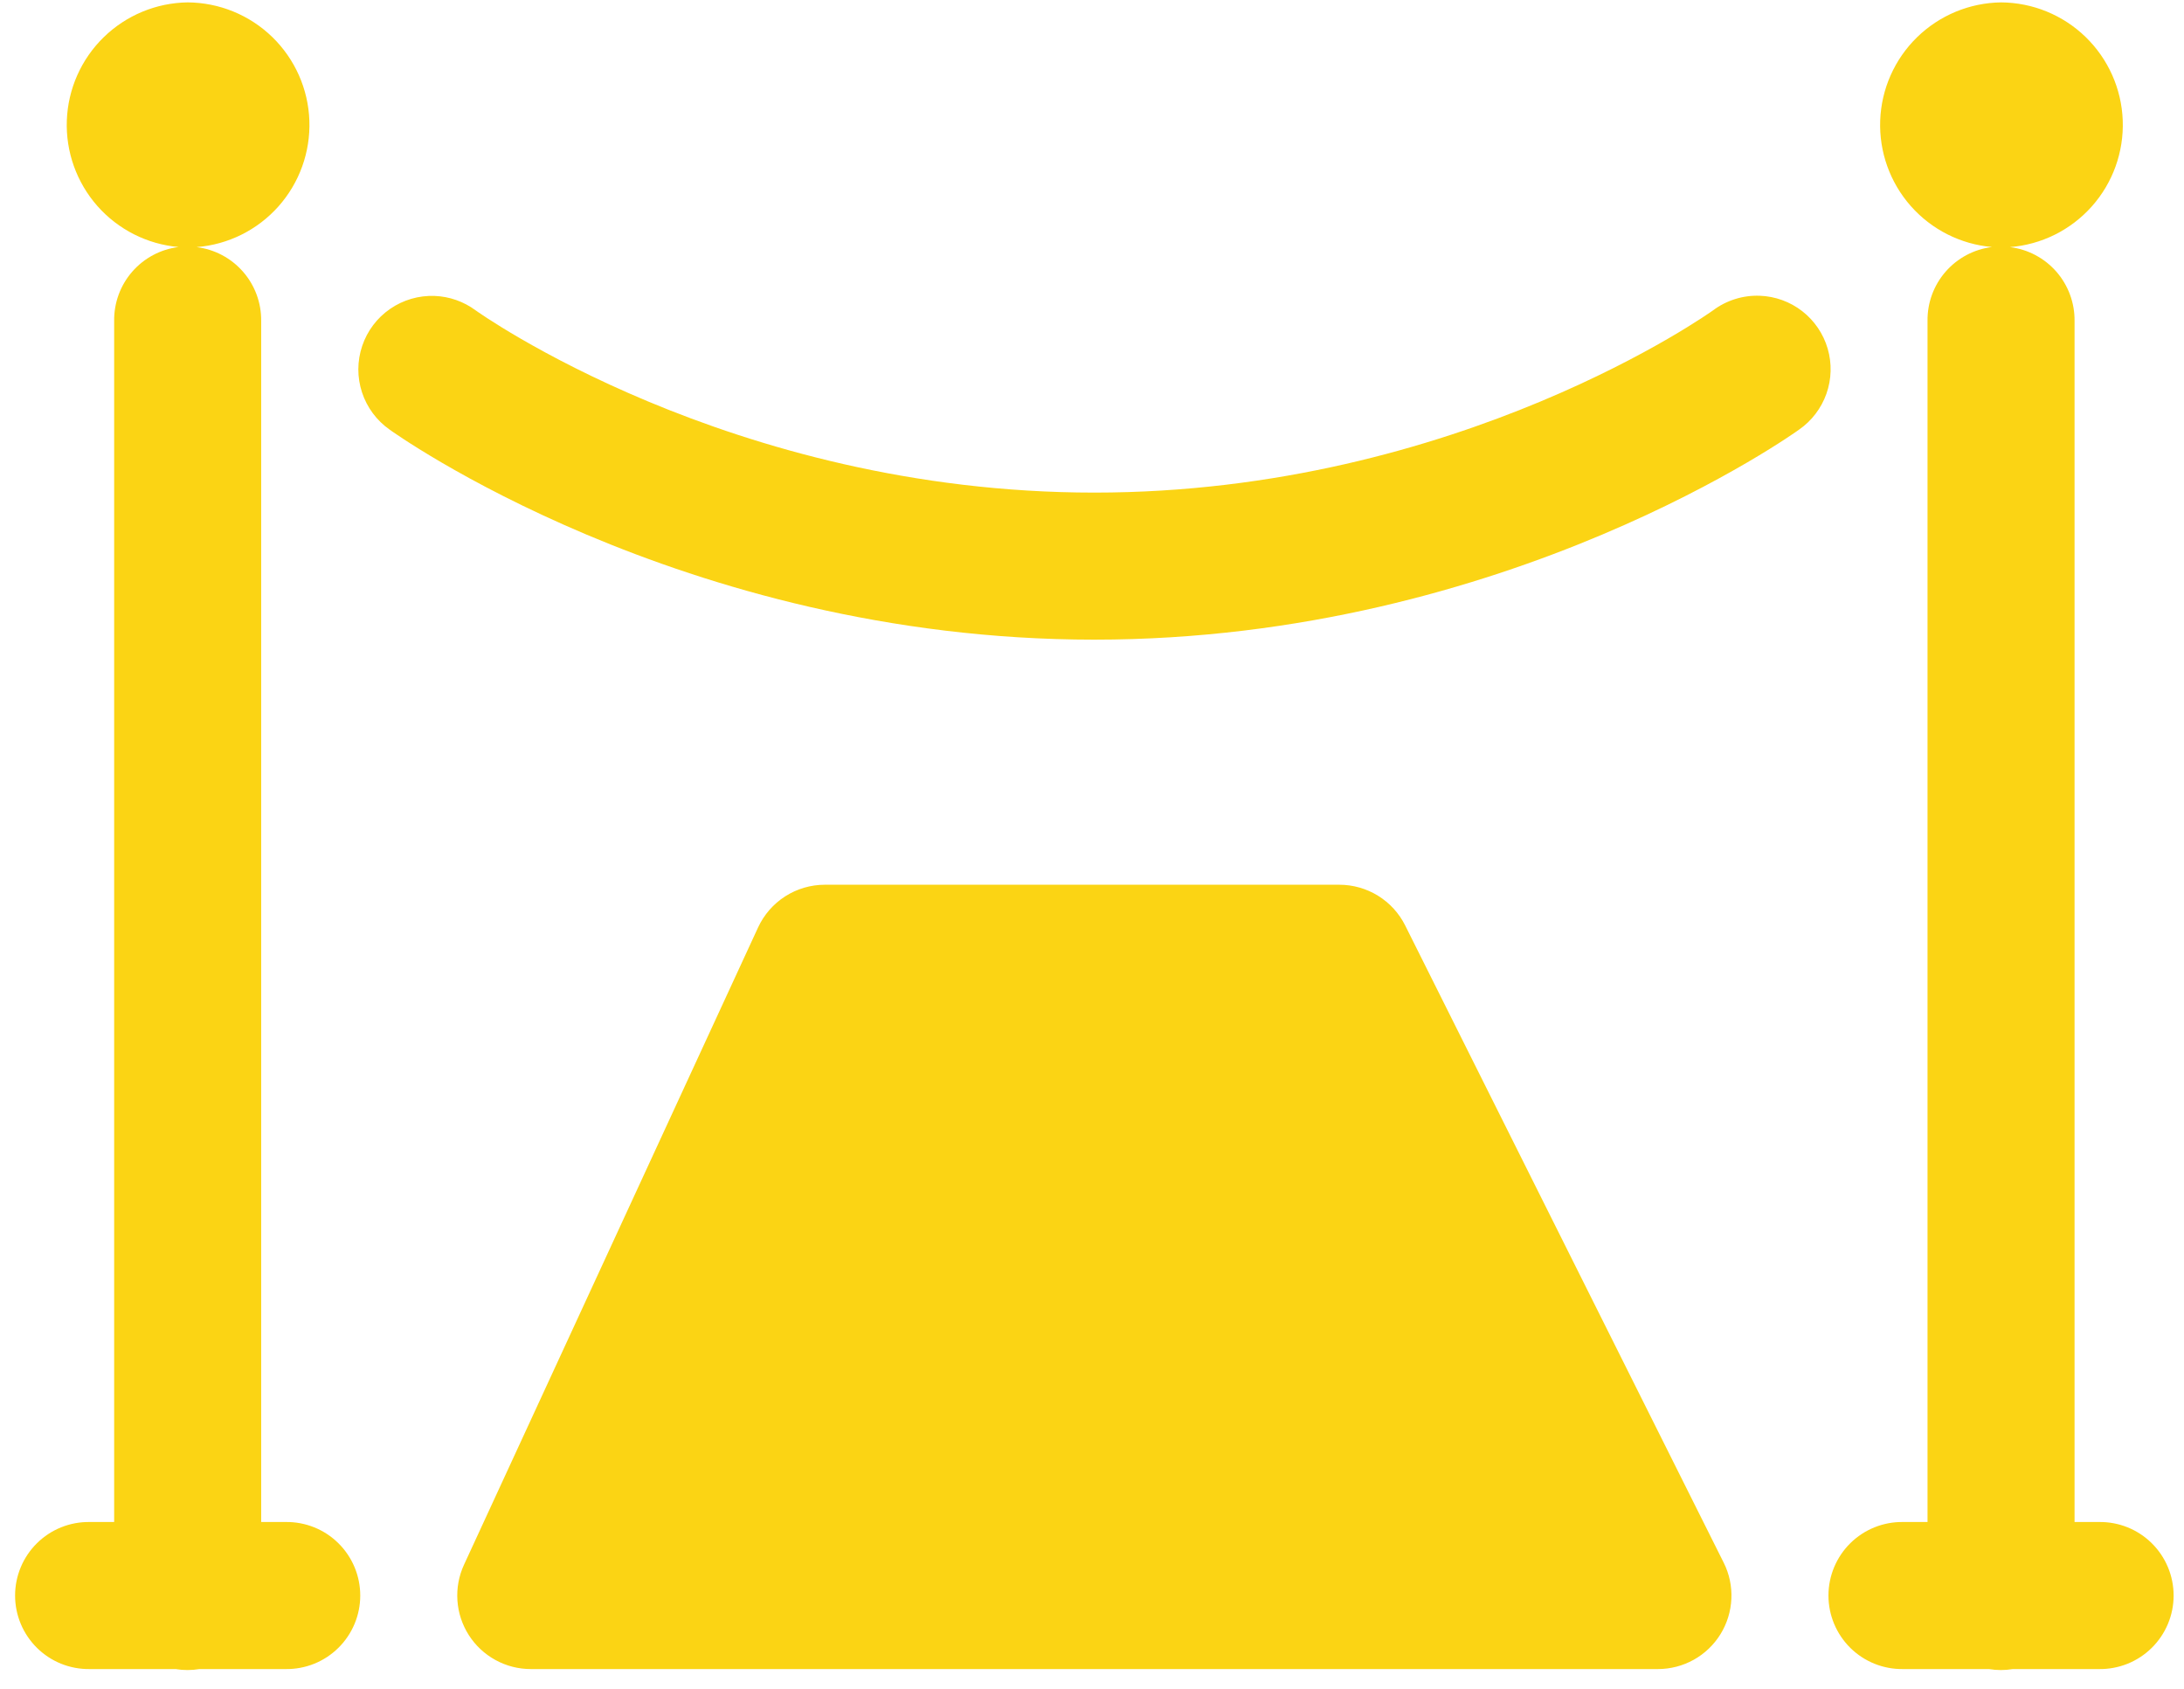 <svg width="97" height="75" viewBox="0 0 97 75" fill="none" xmlns="http://www.w3.org/2000/svg">
<path d="M8.335 0.106C6.939 0.125 5.604 0.679 4.605 1.654C3.606 2.629 3.02 3.951 2.968 5.346C2.916 6.741 3.403 8.102 4.326 9.149C5.25 10.195 6.54 10.847 7.931 10.969C7.133 11.068 6.4 11.459 5.872 12.065C5.344 12.671 5.059 13.451 5.07 14.255V67.585H3.982C3.549 67.579 3.119 67.659 2.718 67.82C2.316 67.981 1.951 68.221 1.643 68.525C1.335 68.829 1.09 69.191 0.923 69.59C0.756 69.989 0.67 70.417 0.67 70.85C0.67 71.283 0.756 71.711 0.923 72.11C1.09 72.509 1.335 72.871 1.643 73.175C1.951 73.479 2.316 73.719 2.718 73.88C3.119 74.041 3.549 74.121 3.982 74.115H7.799C8.15 74.173 8.507 74.173 8.858 74.115H12.688C13.121 74.121 13.551 74.041 13.952 73.88C14.354 73.719 14.719 73.479 15.027 73.175C15.335 72.871 15.58 72.509 15.747 72.11C15.914 71.711 16 71.283 16 70.85C16 70.417 15.914 69.989 15.747 69.59C15.58 69.191 15.335 68.829 15.027 68.525C14.719 68.221 14.354 67.981 13.952 67.82C13.551 67.659 13.121 67.579 12.688 67.585H11.6V14.255C11.61 13.451 11.323 12.671 10.793 12.065C10.264 11.459 9.529 11.07 8.73 10.973C10.129 10.863 11.431 10.216 12.365 9.168C13.298 8.12 13.791 6.753 13.74 5.35C13.689 3.948 13.098 2.62 12.091 1.642C11.084 0.665 9.738 0.115 8.335 0.106V0.106ZM88.874 0.106C87.478 0.125 86.142 0.679 85.144 1.654C84.145 2.629 83.559 3.951 83.507 5.346C83.455 6.741 83.941 8.102 84.865 9.149C85.789 10.195 87.079 10.847 88.47 10.969C87.672 11.068 86.939 11.459 86.411 12.065C85.883 12.671 85.597 13.451 85.609 14.255V67.585H84.52C84.088 67.579 83.658 67.659 83.257 67.82C82.855 67.981 82.49 68.221 82.181 68.525C81.873 68.829 81.629 69.191 81.462 69.59C81.295 69.989 81.209 70.417 81.209 70.85C81.209 71.283 81.295 71.711 81.462 72.11C81.629 72.509 81.873 72.871 82.181 73.175C82.49 73.479 82.855 73.719 83.257 73.88C83.658 74.041 84.088 74.121 84.52 74.115H88.338C88.689 74.173 89.046 74.173 89.397 74.115H93.227C93.66 74.121 94.089 74.041 94.491 73.88C94.892 73.719 95.258 73.479 95.566 73.175C95.874 72.871 96.119 72.509 96.286 72.11C96.453 71.711 96.539 71.283 96.539 70.85C96.539 70.417 96.453 69.989 96.286 69.59C96.119 69.191 95.874 68.829 95.566 68.525C95.258 68.221 94.892 67.981 94.491 67.82C94.089 67.659 93.66 67.579 93.227 67.585H92.139V14.255C92.149 13.451 91.861 12.671 91.332 12.065C90.802 11.459 90.068 11.07 89.269 10.973C90.668 10.863 91.97 10.216 92.904 9.168C93.837 8.12 94.33 6.753 94.279 5.35C94.228 3.948 93.637 2.62 92.63 1.642C91.623 0.665 90.277 0.115 88.874 0.106V0.106ZM78.16 13.133C77.413 13.105 76.679 13.335 76.081 13.783C76.081 13.783 64.814 21.874 48.604 21.874C32.395 21.874 21.127 13.783 21.127 13.783C20.599 13.391 19.965 13.167 19.308 13.141C18.603 13.114 17.908 13.315 17.327 13.716C16.746 14.116 16.311 14.694 16.086 15.363C15.861 16.032 15.858 16.755 16.079 17.425C16.3 18.096 16.731 18.676 17.31 19.081C17.31 19.081 30.204 28.404 48.604 28.404C67.004 28.404 79.899 19.081 79.899 19.081C80.463 18.69 80.889 18.132 81.118 17.486C81.347 16.84 81.367 16.138 81.174 15.48C80.982 14.822 80.587 14.241 80.046 13.819C79.505 13.398 78.845 13.158 78.16 13.133V13.133ZM36.632 39.287C36.009 39.288 35.399 39.466 34.874 39.802C34.349 40.138 33.931 40.618 33.669 41.184L20.609 69.481C20.379 69.978 20.278 70.526 20.316 71.072C20.353 71.619 20.527 72.147 20.823 72.609C21.118 73.07 21.524 73.45 22.005 73.713C22.485 73.977 23.024 74.115 23.572 74.115H73.637C74.193 74.115 74.74 73.972 75.226 73.702C75.712 73.431 76.12 73.04 76.413 72.567C76.705 72.094 76.872 71.554 76.897 70.998C76.923 70.442 76.806 69.889 76.557 69.392L62.409 41.094C62.138 40.552 61.721 40.095 61.205 39.776C60.689 39.457 60.094 39.288 59.488 39.287H36.632Z" fill="#FBD414"/>
</svg>
